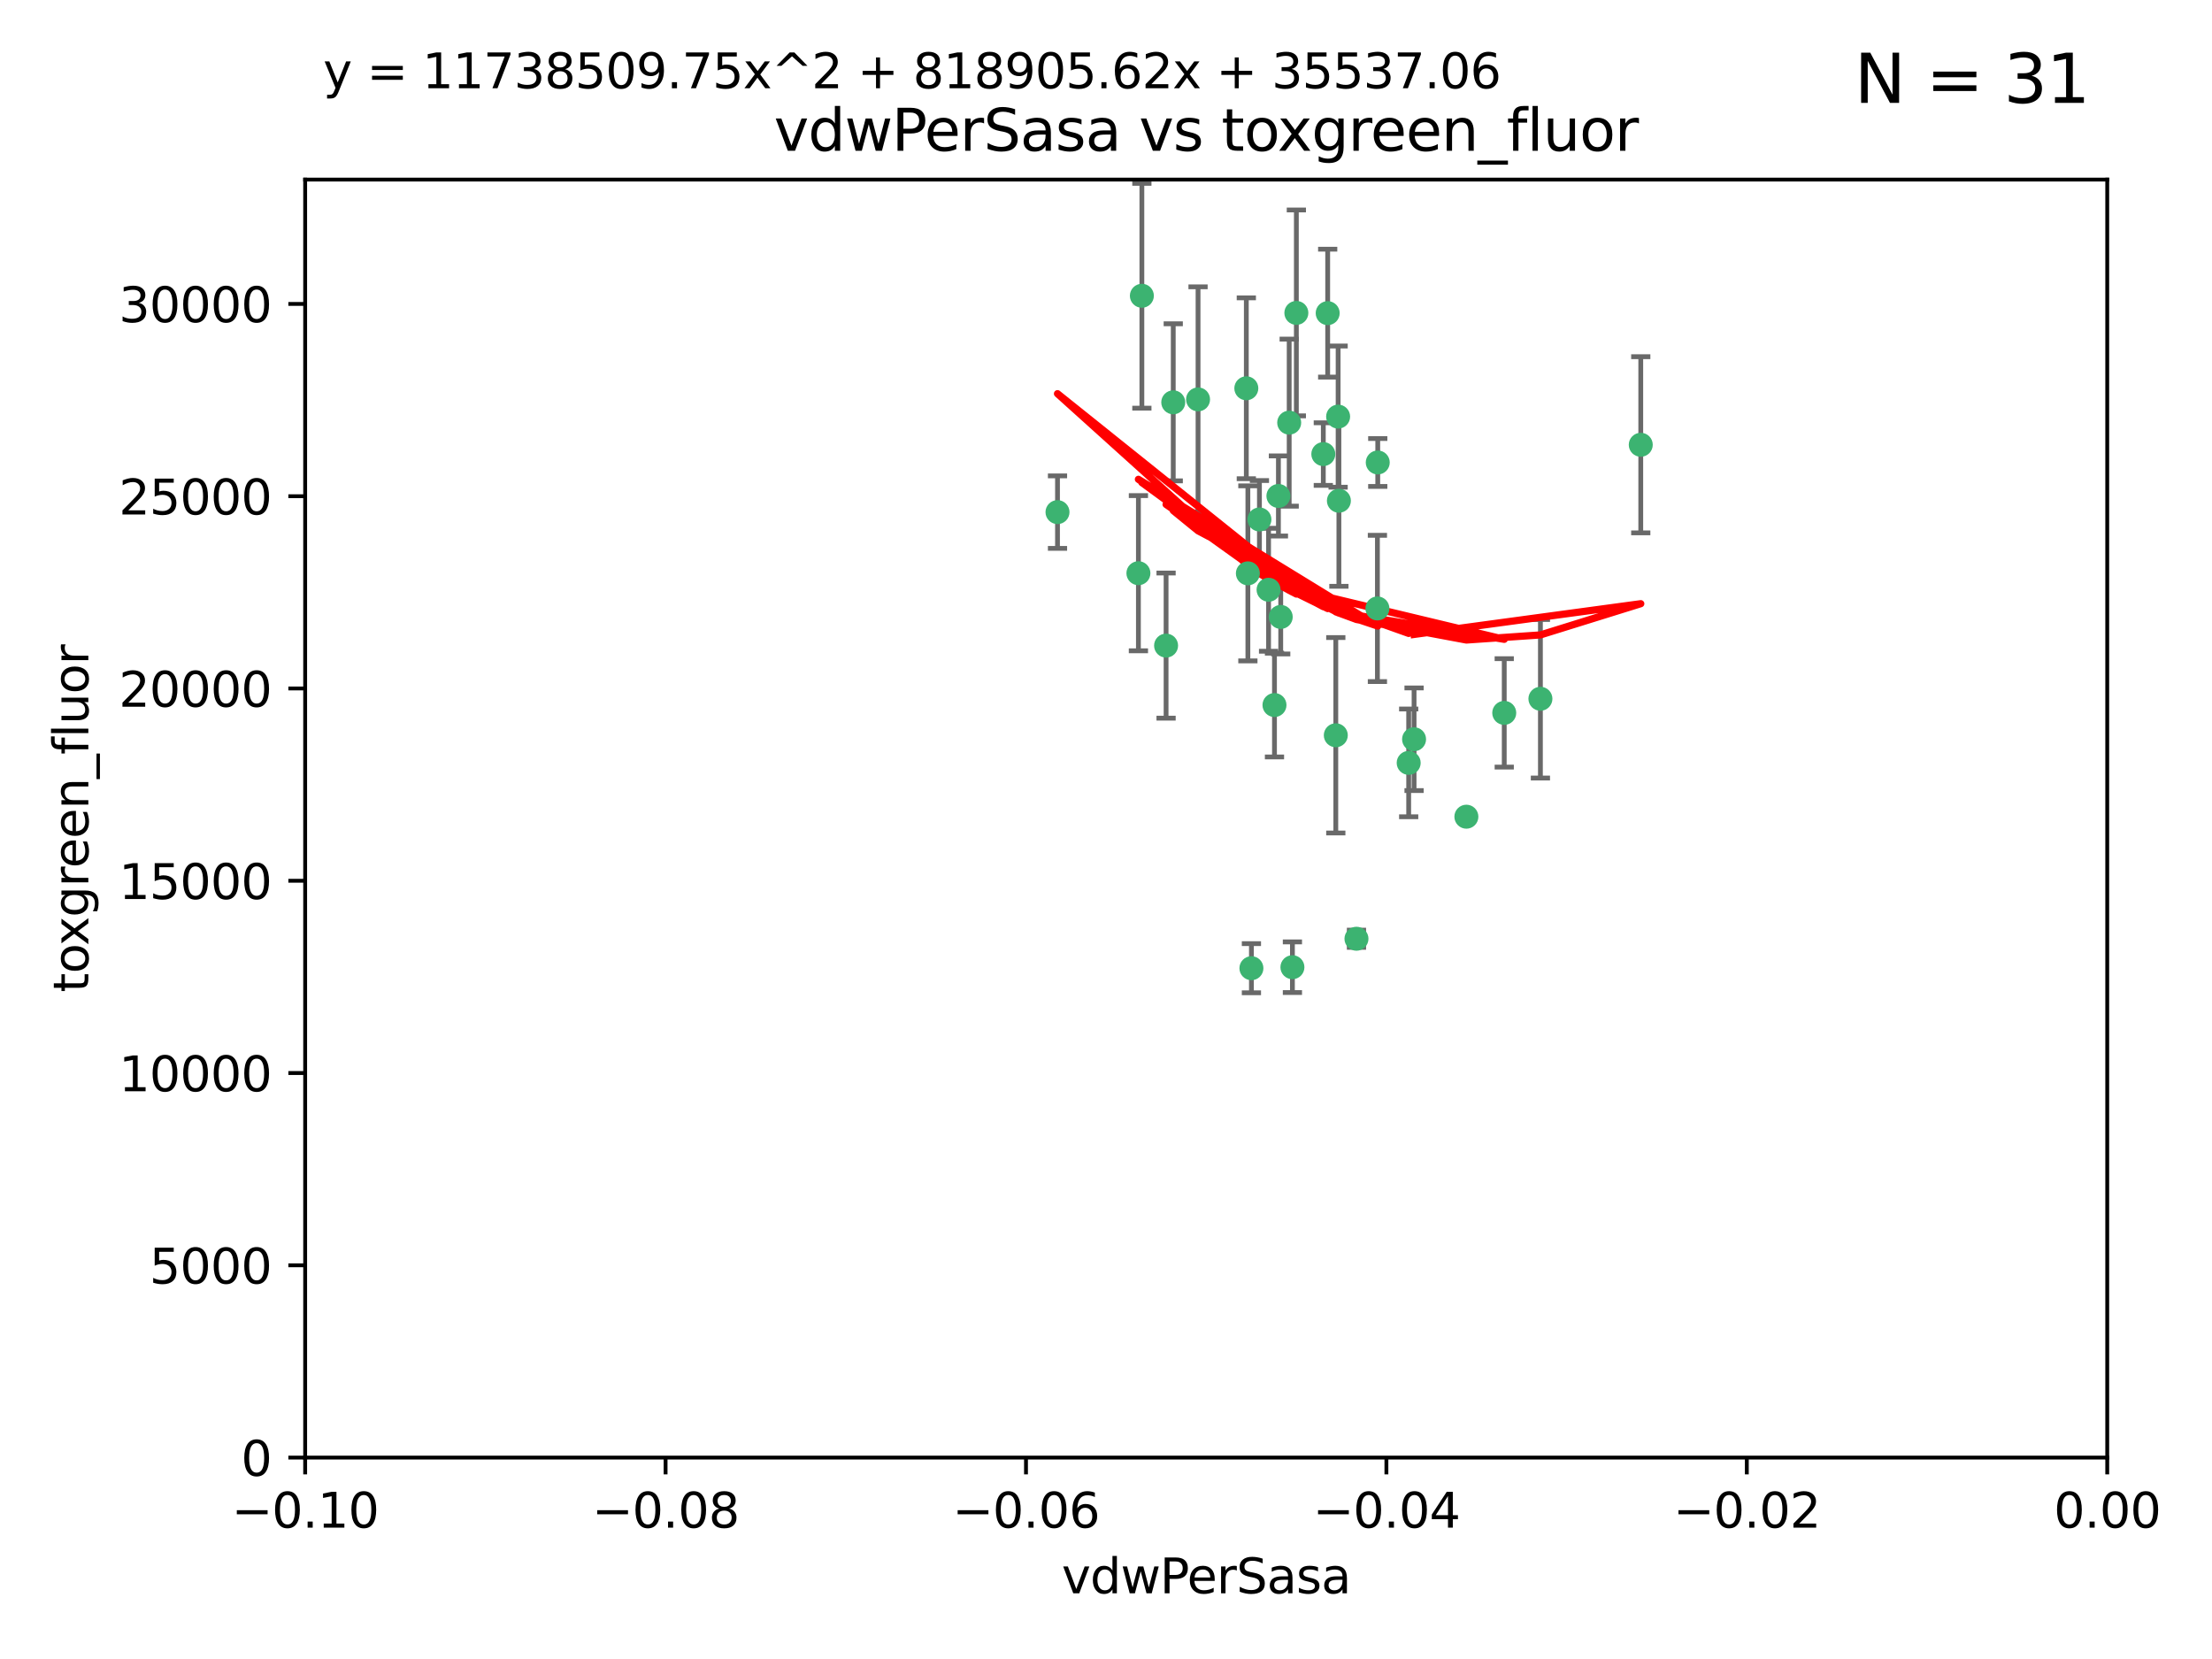 <?xml version="1.0" encoding="utf-8" standalone="no"?>
<!DOCTYPE svg PUBLIC "-//W3C//DTD SVG 1.1//EN"
  "http://www.w3.org/Graphics/SVG/1.1/DTD/svg11.dtd">
<svg xmlns:xlink="http://www.w3.org/1999/xlink" width="460.8pt" height="345.6pt" viewBox="0 0 460.8 345.6" xmlns="http://www.w3.org/2000/svg" version="1.1">
 <defs>
  <style type="text/css">*{stroke-linejoin: round; stroke-linecap: butt}</style>
 </defs>
 <g id="figure_1">
  <g id="patch_1">
   <path d="M 0 345.6 
L 460.8 345.6 
L 460.8 0 
L 0 0 
z
" style="fill: #ffffff"/>
  </g>
  <g id="axes_1">
   <g id="patch_2">
    <path d="M 63.571 303.64 
L 438.975 303.64 
L 438.975 37.411 
L 63.571 37.411 
z
" style="fill: #ffffff"/>
   </g>
   <g id="PathCollection_1">
    <defs>
     <path id="m1c959b1929" d="M 0 1.118 
C 0.297 1.118 0.581 1 0.791 0.791 
C 1 0.581 1.118 0.297 1.118 0 
C 1.118 -0.297 1 -0.581 0.791 -0.791 
C 0.581 -1 0.297 -1.118 0 -1.118 
C -0.297 -1.118 -0.581 -1 -0.791 -0.791 
C -1 -0.581 -1.118 -0.297 -1.118 0 
C -1.118 0.297 -1 0.581 -0.791 0.791 
C -0.581 1 -0.297 1.118 0 1.118 
z
" style="stroke: #3cb371"/>
    </defs>
    <g clip-path="url(#pac3a786abd)">
     <use xlink:href="#m1c959b1929" x="266.318" y="103.319" style="fill: #3cb371; stroke: #3cb371"/>
     <use xlink:href="#m1c959b1929" x="270.055" y="65.184" style="fill: #3cb371; stroke: #3cb371"/>
     <use xlink:href="#m1c959b1929" x="242.916" y="134.491" style="fill: #3cb371; stroke: #3cb371"/>
     <use xlink:href="#m1c959b1929" x="286.941" y="126.749" style="fill: #3cb371; stroke: #3cb371"/>
     <use xlink:href="#m1c959b1929" x="249.576" y="83.201" style="fill: #3cb371; stroke: #3cb371"/>
     <use xlink:href="#m1c959b1929" x="244.41" y="83.811" style="fill: #3cb371; stroke: #3cb371"/>
     <use xlink:href="#m1c959b1929" x="264.266" y="122.859" style="fill: #3cb371; stroke: #3cb371"/>
     <use xlink:href="#m1c959b1929" x="262.362" y="108.214" style="fill: #3cb371; stroke: #3cb371"/>
     <use xlink:href="#m1c959b1929" x="278.917" y="104.315" style="fill: #3cb371; stroke: #3cb371"/>
     <use xlink:href="#m1c959b1929" x="237.873" y="61.614" style="fill: #3cb371; stroke: #3cb371"/>
     <use xlink:href="#m1c959b1929" x="268.562" y="88.045" style="fill: #3cb371; stroke: #3cb371"/>
     <use xlink:href="#m1c959b1929" x="259.632" y="80.887" style="fill: #3cb371; stroke: #3cb371"/>
     <use xlink:href="#m1c959b1929" x="259.956" y="119.44" style="fill: #3cb371; stroke: #3cb371"/>
     <use xlink:href="#m1c959b1929" x="275.671" y="94.593" style="fill: #3cb371; stroke: #3cb371"/>
     <use xlink:href="#m1c959b1929" x="220.297" y="106.684" style="fill: #3cb371; stroke: #3cb371"/>
     <use xlink:href="#m1c959b1929" x="260.693" y="201.695" style="fill: #3cb371; stroke: #3cb371"/>
     <use xlink:href="#m1c959b1929" x="278.755" y="86.787" style="fill: #3cb371; stroke: #3cb371"/>
     <use xlink:href="#m1c959b1929" x="287.011" y="96.341" style="fill: #3cb371; stroke: #3cb371"/>
     <use xlink:href="#m1c959b1929" x="237.152" y="119.409" style="fill: #3cb371; stroke: #3cb371"/>
     <use xlink:href="#m1c959b1929" x="276.581" y="65.233" style="fill: #3cb371; stroke: #3cb371"/>
     <use xlink:href="#m1c959b1929" x="265.497" y="146.874" style="fill: #3cb371; stroke: #3cb371"/>
     <use xlink:href="#m1c959b1929" x="269.235" y="201.487" style="fill: #3cb371; stroke: #3cb371"/>
     <use xlink:href="#m1c959b1929" x="293.454" y="158.921" style="fill: #3cb371; stroke: #3cb371"/>
     <use xlink:href="#m1c959b1929" x="266.799" y="128.518" style="fill: #3cb371; stroke: #3cb371"/>
     <use xlink:href="#m1c959b1929" x="313.361" y="148.507" style="fill: #3cb371; stroke: #3cb371"/>
     <use xlink:href="#m1c959b1929" x="278.272" y="153.171" style="fill: #3cb371; stroke: #3cb371"/>
     <use xlink:href="#m1c959b1929" x="282.577" y="195.558" style="fill: #3cb371; stroke: #3cb371"/>
     <use xlink:href="#m1c959b1929" x="305.473" y="170.133" style="fill: #3cb371; stroke: #3cb371"/>
     <use xlink:href="#m1c959b1929" x="320.897" y="145.567" style="fill: #3cb371; stroke: #3cb371"/>
     <use xlink:href="#m1c959b1929" x="341.801" y="92.655" style="fill: #3cb371; stroke: #3cb371"/>
     <use xlink:href="#m1c959b1929" x="294.577" y="153.996" style="fill: #3cb371; stroke: #3cb371"/>
    </g>
   </g>
   <g id="matplotlib.axis_1">
    <g id="xtick_1">
     <g id="line2d_1">
      <defs>
       <path id="m8989a2e811" d="M 0 0 
L 0 3.5 
" style="stroke: #000000; stroke-width: 0.8"/>
      </defs>
      <g>
       <use xlink:href="#m8989a2e811" x="63.571" y="303.64" style="stroke: #000000; stroke-width: 0.8"/>
      </g>
     </g>
     <g id="text_1">
      <!-- −0.10 -->
      <g transform="translate(48.249 318.238)scale(0.1 -0.1)">
       <defs>
        <path id="DejaVuSans-2212" d="M 678 2272 
L 4684 2272 
L 4684 1741 
L 678 1741 
L 678 2272 
z
" transform="scale(0.016)"/>
        <path id="DejaVuSans-30" d="M 2034 4250 
Q 1547 4250 1301 3770 
Q 1056 3291 1056 2328 
Q 1056 1369 1301 889 
Q 1547 409 2034 409 
Q 2525 409 2770 889 
Q 3016 1369 3016 2328 
Q 3016 3291 2770 3770 
Q 2525 4250 2034 4250 
z
M 2034 4750 
Q 2819 4750 3233 4129 
Q 3647 3509 3647 2328 
Q 3647 1150 3233 529 
Q 2819 -91 2034 -91 
Q 1250 -91 836 529 
Q 422 1150 422 2328 
Q 422 3509 836 4129 
Q 1250 4750 2034 4750 
z
" transform="scale(0.016)"/>
        <path id="DejaVuSans-2e" d="M 684 794 
L 1344 794 
L 1344 0 
L 684 0 
L 684 794 
z
" transform="scale(0.016)"/>
        <path id="DejaVuSans-31" d="M 794 531 
L 1825 531 
L 1825 4091 
L 703 3866 
L 703 4441 
L 1819 4666 
L 2450 4666 
L 2450 531 
L 3481 531 
L 3481 0 
L 794 0 
L 794 531 
z
" transform="scale(0.016)"/>
       </defs>
       <use xlink:href="#DejaVuSans-2212"/>
       <use xlink:href="#DejaVuSans-30" x="83.789"/>
       <use xlink:href="#DejaVuSans-2e" x="147.412"/>
       <use xlink:href="#DejaVuSans-31" x="179.199"/>
       <use xlink:href="#DejaVuSans-30" x="242.822"/>
      </g>
     </g>
    </g>
    <g id="xtick_2">
     <g id="line2d_2">
      <g>
       <use xlink:href="#m8989a2e811" x="138.652" y="303.64" style="stroke: #000000; stroke-width: 0.8"/>
      </g>
     </g>
     <g id="text_2">
      <!-- −0.08 -->
      <g transform="translate(123.329 318.238)scale(0.1 -0.1)">
       <defs>
        <path id="DejaVuSans-38" d="M 2034 2216 
Q 1584 2216 1326 1975 
Q 1069 1734 1069 1313 
Q 1069 891 1326 650 
Q 1584 409 2034 409 
Q 2484 409 2743 651 
Q 3003 894 3003 1313 
Q 3003 1734 2745 1975 
Q 2488 2216 2034 2216 
z
M 1403 2484 
Q 997 2584 770 2862 
Q 544 3141 544 3541 
Q 544 4100 942 4425 
Q 1341 4750 2034 4750 
Q 2731 4750 3128 4425 
Q 3525 4100 3525 3541 
Q 3525 3141 3298 2862 
Q 3072 2584 2669 2484 
Q 3125 2378 3379 2068 
Q 3634 1759 3634 1313 
Q 3634 634 3220 271 
Q 2806 -91 2034 -91 
Q 1263 -91 848 271 
Q 434 634 434 1313 
Q 434 1759 690 2068 
Q 947 2378 1403 2484 
z
M 1172 3481 
Q 1172 3119 1398 2916 
Q 1625 2713 2034 2713 
Q 2441 2713 2670 2916 
Q 2900 3119 2900 3481 
Q 2900 3844 2670 4047 
Q 2441 4250 2034 4250 
Q 1625 4250 1398 4047 
Q 1172 3844 1172 3481 
z
" transform="scale(0.016)"/>
       </defs>
       <use xlink:href="#DejaVuSans-2212"/>
       <use xlink:href="#DejaVuSans-30" x="83.789"/>
       <use xlink:href="#DejaVuSans-2e" x="147.412"/>
       <use xlink:href="#DejaVuSans-30" x="179.199"/>
       <use xlink:href="#DejaVuSans-38" x="242.822"/>
      </g>
     </g>
    </g>
    <g id="xtick_3">
     <g id="line2d_3">
      <g>
       <use xlink:href="#m8989a2e811" x="213.733" y="303.64" style="stroke: #000000; stroke-width: 0.8"/>
      </g>
     </g>
     <g id="text_3">
      <!-- −0.06 -->
      <g transform="translate(198.41 318.238)scale(0.1 -0.1)">
       <defs>
        <path id="DejaVuSans-36" d="M 2113 2584 
Q 1688 2584 1439 2293 
Q 1191 2003 1191 1497 
Q 1191 994 1439 701 
Q 1688 409 2113 409 
Q 2538 409 2786 701 
Q 3034 994 3034 1497 
Q 3034 2003 2786 2293 
Q 2538 2584 2113 2584 
z
M 3366 4563 
L 3366 3988 
Q 3128 4100 2886 4159 
Q 2644 4219 2406 4219 
Q 1781 4219 1451 3797 
Q 1122 3375 1075 2522 
Q 1259 2794 1537 2939 
Q 1816 3084 2150 3084 
Q 2853 3084 3261 2657 
Q 3669 2231 3669 1497 
Q 3669 778 3244 343 
Q 2819 -91 2113 -91 
Q 1303 -91 875 529 
Q 447 1150 447 2328 
Q 447 3434 972 4092 
Q 1497 4750 2381 4750 
Q 2619 4750 2861 4703 
Q 3103 4656 3366 4563 
z
" transform="scale(0.016)"/>
       </defs>
       <use xlink:href="#DejaVuSans-2212"/>
       <use xlink:href="#DejaVuSans-30" x="83.789"/>
       <use xlink:href="#DejaVuSans-2e" x="147.412"/>
       <use xlink:href="#DejaVuSans-30" x="179.199"/>
       <use xlink:href="#DejaVuSans-36" x="242.822"/>
      </g>
     </g>
    </g>
    <g id="xtick_4">
     <g id="line2d_4">
      <g>
       <use xlink:href="#m8989a2e811" x="288.813" y="303.64" style="stroke: #000000; stroke-width: 0.8"/>
      </g>
     </g>
     <g id="text_4">
      <!-- −0.04 -->
      <g transform="translate(273.491 318.238)scale(0.1 -0.1)">
       <defs>
        <path id="DejaVuSans-34" d="M 2419 4116 
L 825 1625 
L 2419 1625 
L 2419 4116 
z
M 2253 4666 
L 3047 4666 
L 3047 1625 
L 3713 1625 
L 3713 1100 
L 3047 1100 
L 3047 0 
L 2419 0 
L 2419 1100 
L 313 1100 
L 313 1709 
L 2253 4666 
z
" transform="scale(0.016)"/>
       </defs>
       <use xlink:href="#DejaVuSans-2212"/>
       <use xlink:href="#DejaVuSans-30" x="83.789"/>
       <use xlink:href="#DejaVuSans-2e" x="147.412"/>
       <use xlink:href="#DejaVuSans-30" x="179.199"/>
       <use xlink:href="#DejaVuSans-34" x="242.822"/>
      </g>
     </g>
    </g>
    <g id="xtick_5">
     <g id="line2d_5">
      <g>
       <use xlink:href="#m8989a2e811" x="363.894" y="303.64" style="stroke: #000000; stroke-width: 0.8"/>
      </g>
     </g>
     <g id="text_5">
      <!-- −0.02 -->
      <g transform="translate(348.572 318.238)scale(0.1 -0.1)">
       <defs>
        <path id="DejaVuSans-32" d="M 1228 531 
L 3431 531 
L 3431 0 
L 469 0 
L 469 531 
Q 828 903 1448 1529 
Q 2069 2156 2228 2338 
Q 2531 2678 2651 2914 
Q 2772 3150 2772 3378 
Q 2772 3750 2511 3984 
Q 2250 4219 1831 4219 
Q 1534 4219 1204 4116 
Q 875 4013 500 3803 
L 500 4441 
Q 881 4594 1212 4672 
Q 1544 4750 1819 4750 
Q 2544 4750 2975 4387 
Q 3406 4025 3406 3419 
Q 3406 3131 3298 2873 
Q 3191 2616 2906 2266 
Q 2828 2175 2409 1742 
Q 1991 1309 1228 531 
z
" transform="scale(0.016)"/>
       </defs>
       <use xlink:href="#DejaVuSans-2212"/>
       <use xlink:href="#DejaVuSans-30" x="83.789"/>
       <use xlink:href="#DejaVuSans-2e" x="147.412"/>
       <use xlink:href="#DejaVuSans-30" x="179.199"/>
       <use xlink:href="#DejaVuSans-32" x="242.822"/>
      </g>
     </g>
    </g>
    <g id="xtick_6">
     <g id="line2d_6">
      <g>
       <use xlink:href="#m8989a2e811" x="438.975" y="303.64" style="stroke: #000000; stroke-width: 0.8"/>
      </g>
     </g>
     <g id="text_6">
      <!-- 0.00 -->
      <g transform="translate(427.842 318.238)scale(0.1 -0.1)">
       <use xlink:href="#DejaVuSans-30"/>
       <use xlink:href="#DejaVuSans-2e" x="63.623"/>
       <use xlink:href="#DejaVuSans-30" x="95.41"/>
       <use xlink:href="#DejaVuSans-30" x="159.033"/>
      </g>
     </g>
    </g>
    <g id="text_7">
     <!-- vdwPerSasa -->
     <g transform="translate(221.178 331.917)scale(0.1 -0.1)">
      <defs>
       <path id="DejaVuSans-76" d="M 191 3500 
L 800 3500 
L 1894 563 
L 2988 3500 
L 3597 3500 
L 2284 0 
L 1503 0 
L 191 3500 
z
" transform="scale(0.016)"/>
       <path id="DejaVuSans-64" d="M 2906 2969 
L 2906 4863 
L 3481 4863 
L 3481 0 
L 2906 0 
L 2906 525 
Q 2725 213 2448 61 
Q 2172 -91 1784 -91 
Q 1150 -91 751 415 
Q 353 922 353 1747 
Q 353 2572 751 3078 
Q 1150 3584 1784 3584 
Q 2172 3584 2448 3432 
Q 2725 3281 2906 2969 
z
M 947 1747 
Q 947 1113 1208 752 
Q 1469 391 1925 391 
Q 2381 391 2643 752 
Q 2906 1113 2906 1747 
Q 2906 2381 2643 2742 
Q 2381 3103 1925 3103 
Q 1469 3103 1208 2742 
Q 947 2381 947 1747 
z
" transform="scale(0.016)"/>
       <path id="DejaVuSans-77" d="M 269 3500 
L 844 3500 
L 1563 769 
L 2278 3500 
L 2956 3500 
L 3675 769 
L 4391 3500 
L 4966 3500 
L 4050 0 
L 3372 0 
L 2619 2869 
L 1863 0 
L 1184 0 
L 269 3500 
z
" transform="scale(0.016)"/>
       <path id="DejaVuSans-50" d="M 1259 4147 
L 1259 2394 
L 2053 2394 
Q 2494 2394 2734 2622 
Q 2975 2850 2975 3272 
Q 2975 3691 2734 3919 
Q 2494 4147 2053 4147 
L 1259 4147 
z
M 628 4666 
L 2053 4666 
Q 2838 4666 3239 4311 
Q 3641 3956 3641 3272 
Q 3641 2581 3239 2228 
Q 2838 1875 2053 1875 
L 1259 1875 
L 1259 0 
L 628 0 
L 628 4666 
z
" transform="scale(0.016)"/>
       <path id="DejaVuSans-65" d="M 3597 1894 
L 3597 1613 
L 953 1613 
Q 991 1019 1311 708 
Q 1631 397 2203 397 
Q 2534 397 2845 478 
Q 3156 559 3463 722 
L 3463 178 
Q 3153 47 2828 -22 
Q 2503 -91 2169 -91 
Q 1331 -91 842 396 
Q 353 884 353 1716 
Q 353 2575 817 3079 
Q 1281 3584 2069 3584 
Q 2775 3584 3186 3129 
Q 3597 2675 3597 1894 
z
M 3022 2063 
Q 3016 2534 2758 2815 
Q 2500 3097 2075 3097 
Q 1594 3097 1305 2825 
Q 1016 2553 972 2059 
L 3022 2063 
z
" transform="scale(0.016)"/>
       <path id="DejaVuSans-72" d="M 2631 2963 
Q 2534 3019 2420 3045 
Q 2306 3072 2169 3072 
Q 1681 3072 1420 2755 
Q 1159 2438 1159 1844 
L 1159 0 
L 581 0 
L 581 3500 
L 1159 3500 
L 1159 2956 
Q 1341 3275 1631 3429 
Q 1922 3584 2338 3584 
Q 2397 3584 2469 3576 
Q 2541 3569 2628 3553 
L 2631 2963 
z
" transform="scale(0.016)"/>
       <path id="DejaVuSans-53" d="M 3425 4513 
L 3425 3897 
Q 3066 4069 2747 4153 
Q 2428 4238 2131 4238 
Q 1616 4238 1336 4038 
Q 1056 3838 1056 3469 
Q 1056 3159 1242 3001 
Q 1428 2844 1947 2747 
L 2328 2669 
Q 3034 2534 3370 2195 
Q 3706 1856 3706 1288 
Q 3706 609 3251 259 
Q 2797 -91 1919 -91 
Q 1588 -91 1214 -16 
Q 841 59 441 206 
L 441 856 
Q 825 641 1194 531 
Q 1563 422 1919 422 
Q 2459 422 2753 634 
Q 3047 847 3047 1241 
Q 3047 1584 2836 1778 
Q 2625 1972 2144 2069 
L 1759 2144 
Q 1053 2284 737 2584 
Q 422 2884 422 3419 
Q 422 4038 858 4394 
Q 1294 4750 2059 4750 
Q 2388 4750 2728 4690 
Q 3069 4631 3425 4513 
z
" transform="scale(0.016)"/>
       <path id="DejaVuSans-61" d="M 2194 1759 
Q 1497 1759 1228 1600 
Q 959 1441 959 1056 
Q 959 750 1161 570 
Q 1363 391 1709 391 
Q 2188 391 2477 730 
Q 2766 1069 2766 1631 
L 2766 1759 
L 2194 1759 
z
M 3341 1997 
L 3341 0 
L 2766 0 
L 2766 531 
Q 2569 213 2275 61 
Q 1981 -91 1556 -91 
Q 1019 -91 701 211 
Q 384 513 384 1019 
Q 384 1609 779 1909 
Q 1175 2209 1959 2209 
L 2766 2209 
L 2766 2266 
Q 2766 2663 2505 2880 
Q 2244 3097 1772 3097 
Q 1472 3097 1187 3025 
Q 903 2953 641 2809 
L 641 3341 
Q 956 3463 1253 3523 
Q 1550 3584 1831 3584 
Q 2591 3584 2966 3190 
Q 3341 2797 3341 1997 
z
" transform="scale(0.016)"/>
       <path id="DejaVuSans-73" d="M 2834 3397 
L 2834 2853 
Q 2591 2978 2328 3040 
Q 2066 3103 1784 3103 
Q 1356 3103 1142 2972 
Q 928 2841 928 2578 
Q 928 2378 1081 2264 
Q 1234 2150 1697 2047 
L 1894 2003 
Q 2506 1872 2764 1633 
Q 3022 1394 3022 966 
Q 3022 478 2636 193 
Q 2250 -91 1575 -91 
Q 1294 -91 989 -36 
Q 684 19 347 128 
L 347 722 
Q 666 556 975 473 
Q 1284 391 1588 391 
Q 1994 391 2212 530 
Q 2431 669 2431 922 
Q 2431 1156 2273 1281 
Q 2116 1406 1581 1522 
L 1381 1569 
Q 847 1681 609 1914 
Q 372 2147 372 2553 
Q 372 3047 722 3315 
Q 1072 3584 1716 3584 
Q 2034 3584 2315 3537 
Q 2597 3491 2834 3397 
z
" transform="scale(0.016)"/>
      </defs>
      <use xlink:href="#DejaVuSans-76"/>
      <use xlink:href="#DejaVuSans-64" x="59.18"/>
      <use xlink:href="#DejaVuSans-77" x="122.656"/>
      <use xlink:href="#DejaVuSans-50" x="204.443"/>
      <use xlink:href="#DejaVuSans-65" x="261.121"/>
      <use xlink:href="#DejaVuSans-72" x="322.645"/>
      <use xlink:href="#DejaVuSans-53" x="363.758"/>
      <use xlink:href="#DejaVuSans-61" x="427.234"/>
      <use xlink:href="#DejaVuSans-73" x="488.514"/>
      <use xlink:href="#DejaVuSans-61" x="540.613"/>
     </g>
    </g>
   </g>
   <g id="matplotlib.axis_2">
    <g id="ytick_1">
     <g id="line2d_7">
      <defs>
       <path id="m6a797c3f9e" d="M 0 0 
L -3.5 0 
" style="stroke: #000000; stroke-width: 0.8"/>
      </defs>
      <g>
       <use xlink:href="#m6a797c3f9e" x="63.571" y="303.64" style="stroke: #000000; stroke-width: 0.8"/>
      </g>
     </g>
     <g id="text_8">
      <!-- 0 -->
      <g transform="translate(50.209 307.439)scale(0.1 -0.1)">
       <use xlink:href="#DejaVuSans-30"/>
      </g>
     </g>
    </g>
    <g id="ytick_2">
     <g id="line2d_8">
      <g>
       <use xlink:href="#m6a797c3f9e" x="63.571" y="263.586" style="stroke: #000000; stroke-width: 0.8"/>
      </g>
     </g>
     <g id="text_9">
      <!-- 5000 -->
      <g transform="translate(31.121 267.385)scale(0.1 -0.1)">
       <defs>
        <path id="DejaVuSans-35" d="M 691 4666 
L 3169 4666 
L 3169 4134 
L 1269 4134 
L 1269 2991 
Q 1406 3038 1543 3061 
Q 1681 3084 1819 3084 
Q 2600 3084 3056 2656 
Q 3513 2228 3513 1497 
Q 3513 744 3044 326 
Q 2575 -91 1722 -91 
Q 1428 -91 1123 -41 
Q 819 9 494 109 
L 494 744 
Q 775 591 1075 516 
Q 1375 441 1709 441 
Q 2250 441 2565 725 
Q 2881 1009 2881 1497 
Q 2881 1984 2565 2268 
Q 2250 2553 1709 2553 
Q 1456 2553 1204 2497 
Q 953 2441 691 2322 
L 691 4666 
z
" transform="scale(0.016)"/>
       </defs>
       <use xlink:href="#DejaVuSans-35"/>
       <use xlink:href="#DejaVuSans-30" x="63.623"/>
       <use xlink:href="#DejaVuSans-30" x="127.246"/>
       <use xlink:href="#DejaVuSans-30" x="190.869"/>
      </g>
     </g>
    </g>
    <g id="ytick_3">
     <g id="line2d_9">
      <g>
       <use xlink:href="#m6a797c3f9e" x="63.571" y="223.532" style="stroke: #000000; stroke-width: 0.8"/>
      </g>
     </g>
     <g id="text_10">
      <!-- 10000 -->
      <g transform="translate(24.759 227.331)scale(0.1 -0.1)">
       <use xlink:href="#DejaVuSans-31"/>
       <use xlink:href="#DejaVuSans-30" x="63.623"/>
       <use xlink:href="#DejaVuSans-30" x="127.246"/>
       <use xlink:href="#DejaVuSans-30" x="190.869"/>
       <use xlink:href="#DejaVuSans-30" x="254.492"/>
      </g>
     </g>
    </g>
    <g id="ytick_4">
     <g id="line2d_10">
      <g>
       <use xlink:href="#m6a797c3f9e" x="63.571" y="183.478" style="stroke: #000000; stroke-width: 0.8"/>
      </g>
     </g>
     <g id="text_11">
      <!-- 15000 -->
      <g transform="translate(24.759 187.278)scale(0.1 -0.1)">
       <use xlink:href="#DejaVuSans-31"/>
       <use xlink:href="#DejaVuSans-35" x="63.623"/>
       <use xlink:href="#DejaVuSans-30" x="127.246"/>
       <use xlink:href="#DejaVuSans-30" x="190.869"/>
       <use xlink:href="#DejaVuSans-30" x="254.492"/>
      </g>
     </g>
    </g>
    <g id="ytick_5">
     <g id="line2d_11">
      <g>
       <use xlink:href="#m6a797c3f9e" x="63.571" y="143.424" style="stroke: #000000; stroke-width: 0.8"/>
      </g>
     </g>
     <g id="text_12">
      <!-- 20000 -->
      <g transform="translate(24.759 147.224)scale(0.1 -0.1)">
       <use xlink:href="#DejaVuSans-32"/>
       <use xlink:href="#DejaVuSans-30" x="63.623"/>
       <use xlink:href="#DejaVuSans-30" x="127.246"/>
       <use xlink:href="#DejaVuSans-30" x="190.869"/>
       <use xlink:href="#DejaVuSans-30" x="254.492"/>
      </g>
     </g>
    </g>
    <g id="ytick_6">
     <g id="line2d_12">
      <g>
       <use xlink:href="#m6a797c3f9e" x="63.571" y="103.371" style="stroke: #000000; stroke-width: 0.8"/>
      </g>
     </g>
     <g id="text_13">
      <!-- 25000 -->
      <g transform="translate(24.759 107.17)scale(0.1 -0.1)">
       <use xlink:href="#DejaVuSans-32"/>
       <use xlink:href="#DejaVuSans-35" x="63.623"/>
       <use xlink:href="#DejaVuSans-30" x="127.246"/>
       <use xlink:href="#DejaVuSans-30" x="190.869"/>
       <use xlink:href="#DejaVuSans-30" x="254.492"/>
      </g>
     </g>
    </g>
    <g id="ytick_7">
     <g id="line2d_13">
      <g>
       <use xlink:href="#m6a797c3f9e" x="63.571" y="63.317" style="stroke: #000000; stroke-width: 0.8"/>
      </g>
     </g>
     <g id="text_14">
      <!-- 30000 -->
      <g transform="translate(24.759 67.116)scale(0.1 -0.1)">
       <defs>
        <path id="DejaVuSans-33" d="M 2597 2516 
Q 3050 2419 3304 2112 
Q 3559 1806 3559 1356 
Q 3559 666 3084 287 
Q 2609 -91 1734 -91 
Q 1441 -91 1130 -33 
Q 819 25 488 141 
L 488 750 
Q 750 597 1062 519 
Q 1375 441 1716 441 
Q 2309 441 2620 675 
Q 2931 909 2931 1356 
Q 2931 1769 2642 2001 
Q 2353 2234 1838 2234 
L 1294 2234 
L 1294 2753 
L 1863 2753 
Q 2328 2753 2575 2939 
Q 2822 3125 2822 3475 
Q 2822 3834 2567 4026 
Q 2313 4219 1838 4219 
Q 1578 4219 1281 4162 
Q 984 4106 628 3988 
L 628 4550 
Q 988 4650 1302 4700 
Q 1616 4750 1894 4750 
Q 2613 4750 3031 4423 
Q 3450 4097 3450 3541 
Q 3450 3153 3228 2886 
Q 3006 2619 2597 2516 
z
" transform="scale(0.016)"/>
       </defs>
       <use xlink:href="#DejaVuSans-33"/>
       <use xlink:href="#DejaVuSans-30" x="63.623"/>
       <use xlink:href="#DejaVuSans-30" x="127.246"/>
       <use xlink:href="#DejaVuSans-30" x="190.869"/>
       <use xlink:href="#DejaVuSans-30" x="254.492"/>
      </g>
     </g>
    </g>
    <g id="text_15">
     <!-- toxgreen_fluor -->
     <g transform="translate(18.401 206.72)rotate(-90)scale(0.1 -0.1)">
      <defs>
       <path id="DejaVuSans-74" d="M 1172 4494 
L 1172 3500 
L 2356 3500 
L 2356 3053 
L 1172 3053 
L 1172 1153 
Q 1172 725 1289 603 
Q 1406 481 1766 481 
L 2356 481 
L 2356 0 
L 1766 0 
Q 1100 0 847 248 
Q 594 497 594 1153 
L 594 3053 
L 172 3053 
L 172 3500 
L 594 3500 
L 594 4494 
L 1172 4494 
z
" transform="scale(0.016)"/>
       <path id="DejaVuSans-6f" d="M 1959 3097 
Q 1497 3097 1228 2736 
Q 959 2375 959 1747 
Q 959 1119 1226 758 
Q 1494 397 1959 397 
Q 2419 397 2687 759 
Q 2956 1122 2956 1747 
Q 2956 2369 2687 2733 
Q 2419 3097 1959 3097 
z
M 1959 3584 
Q 2709 3584 3137 3096 
Q 3566 2609 3566 1747 
Q 3566 888 3137 398 
Q 2709 -91 1959 -91 
Q 1206 -91 779 398 
Q 353 888 353 1747 
Q 353 2609 779 3096 
Q 1206 3584 1959 3584 
z
" transform="scale(0.016)"/>
       <path id="DejaVuSans-78" d="M 3513 3500 
L 2247 1797 
L 3578 0 
L 2900 0 
L 1881 1375 
L 863 0 
L 184 0 
L 1544 1831 
L 300 3500 
L 978 3500 
L 1906 2253 
L 2834 3500 
L 3513 3500 
z
" transform="scale(0.016)"/>
       <path id="DejaVuSans-67" d="M 2906 1791 
Q 2906 2416 2648 2759 
Q 2391 3103 1925 3103 
Q 1463 3103 1205 2759 
Q 947 2416 947 1791 
Q 947 1169 1205 825 
Q 1463 481 1925 481 
Q 2391 481 2648 825 
Q 2906 1169 2906 1791 
z
M 3481 434 
Q 3481 -459 3084 -895 
Q 2688 -1331 1869 -1331 
Q 1566 -1331 1297 -1286 
Q 1028 -1241 775 -1147 
L 775 -588 
Q 1028 -725 1275 -790 
Q 1522 -856 1778 -856 
Q 2344 -856 2625 -561 
Q 2906 -266 2906 331 
L 2906 616 
Q 2728 306 2450 153 
Q 2172 0 1784 0 
Q 1141 0 747 490 
Q 353 981 353 1791 
Q 353 2603 747 3093 
Q 1141 3584 1784 3584 
Q 2172 3584 2450 3431 
Q 2728 3278 2906 2969 
L 2906 3500 
L 3481 3500 
L 3481 434 
z
" transform="scale(0.016)"/>
       <path id="DejaVuSans-6e" d="M 3513 2113 
L 3513 0 
L 2938 0 
L 2938 2094 
Q 2938 2591 2744 2837 
Q 2550 3084 2163 3084 
Q 1697 3084 1428 2787 
Q 1159 2491 1159 1978 
L 1159 0 
L 581 0 
L 581 3500 
L 1159 3500 
L 1159 2956 
Q 1366 3272 1645 3428 
Q 1925 3584 2291 3584 
Q 2894 3584 3203 3211 
Q 3513 2838 3513 2113 
z
" transform="scale(0.016)"/>
       <path id="DejaVuSans-5f" d="M 3263 -1063 
L 3263 -1509 
L -63 -1509 
L -63 -1063 
L 3263 -1063 
z
" transform="scale(0.016)"/>
       <path id="DejaVuSans-66" d="M 2375 4863 
L 2375 4384 
L 1825 4384 
Q 1516 4384 1395 4259 
Q 1275 4134 1275 3809 
L 1275 3500 
L 2222 3500 
L 2222 3053 
L 1275 3053 
L 1275 0 
L 697 0 
L 697 3053 
L 147 3053 
L 147 3500 
L 697 3500 
L 697 3744 
Q 697 4328 969 4595 
Q 1241 4863 1831 4863 
L 2375 4863 
z
" transform="scale(0.016)"/>
       <path id="DejaVuSans-6c" d="M 603 4863 
L 1178 4863 
L 1178 0 
L 603 0 
L 603 4863 
z
" transform="scale(0.016)"/>
       <path id="DejaVuSans-75" d="M 544 1381 
L 544 3500 
L 1119 3500 
L 1119 1403 
Q 1119 906 1312 657 
Q 1506 409 1894 409 
Q 2359 409 2629 706 
Q 2900 1003 2900 1516 
L 2900 3500 
L 3475 3500 
L 3475 0 
L 2900 0 
L 2900 538 
Q 2691 219 2414 64 
Q 2138 -91 1772 -91 
Q 1169 -91 856 284 
Q 544 659 544 1381 
z
M 1991 3584 
L 1991 3584 
z
" transform="scale(0.016)"/>
      </defs>
      <use xlink:href="#DejaVuSans-74"/>
      <use xlink:href="#DejaVuSans-6f" x="39.209"/>
      <use xlink:href="#DejaVuSans-78" x="97.266"/>
      <use xlink:href="#DejaVuSans-67" x="156.445"/>
      <use xlink:href="#DejaVuSans-72" x="219.922"/>
      <use xlink:href="#DejaVuSans-65" x="258.785"/>
      <use xlink:href="#DejaVuSans-65" x="320.309"/>
      <use xlink:href="#DejaVuSans-6e" x="381.832"/>
      <use xlink:href="#DejaVuSans-5f" x="445.211"/>
      <use xlink:href="#DejaVuSans-66" x="495.211"/>
      <use xlink:href="#DejaVuSans-6c" x="530.416"/>
      <use xlink:href="#DejaVuSans-75" x="558.199"/>
      <use xlink:href="#DejaVuSans-6f" x="621.578"/>
      <use xlink:href="#DejaVuSans-72" x="682.76"/>
     </g>
    </g>
   </g>
   <g id="LineCollection_1">
    <path d="M 266.318 111.662 
L 266.318 94.976 
" clip-path="url(#pac3a786abd)" style="fill: none; stroke: #696969"/>
    <path d="M 270.055 86.629 
L 270.055 43.739 
" clip-path="url(#pac3a786abd)" style="fill: none; stroke: #696969"/>
    <path d="M 242.916 149.606 
L 242.916 119.375 
" clip-path="url(#pac3a786abd)" style="fill: none; stroke: #696969"/>
    <path d="M 286.941 141.983 
L 286.941 111.515 
" clip-path="url(#pac3a786abd)" style="fill: none; stroke: #696969"/>
    <path d="M 249.576 106.648 
L 249.576 59.753 
" clip-path="url(#pac3a786abd)" style="fill: none; stroke: #696969"/>
    <path d="M 244.41 100.173 
L 244.41 67.45 
" clip-path="url(#pac3a786abd)" style="fill: none; stroke: #696969"/>
    <path d="M 264.266 135.667 
L 264.266 110.051 
" clip-path="url(#pac3a786abd)" style="fill: none; stroke: #696969"/>
    <path d="M 262.362 116.326 
L 262.362 100.101 
" clip-path="url(#pac3a786abd)" style="fill: none; stroke: #696969"/>
    <path d="M 278.917 122.133 
L 278.917 86.497 
" clip-path="url(#pac3a786abd)" style="fill: none; stroke: #696969"/>
    <path d="M 237.873 85.029 
L 237.873 38.199 
" clip-path="url(#pac3a786abd)" style="fill: none; stroke: #696969"/>
    <path d="M 268.562 105.444 
L 268.562 70.646 
" clip-path="url(#pac3a786abd)" style="fill: none; stroke: #696969"/>
    <path d="M 259.632 99.727 
L 259.632 62.047 
" clip-path="url(#pac3a786abd)" style="fill: none; stroke: #696969"/>
    <path d="M 259.956 137.675 
L 259.956 101.206 
" clip-path="url(#pac3a786abd)" style="fill: none; stroke: #696969"/>
    <path d="M 275.671 101.108 
L 275.671 88.078 
" clip-path="url(#pac3a786abd)" style="fill: none; stroke: #696969"/>
    <path d="M 220.297 114.235 
L 220.297 99.134 
" clip-path="url(#pac3a786abd)" style="fill: none; stroke: #696969"/>
    <path d="M 260.693 206.809 
L 260.693 196.58 
" clip-path="url(#pac3a786abd)" style="fill: none; stroke: #696969"/>
    <path d="M 278.755 101.495 
L 278.755 72.08 
" clip-path="url(#pac3a786abd)" style="fill: none; stroke: #696969"/>
    <path d="M 287.011 101.329 
L 287.011 91.353 
" clip-path="url(#pac3a786abd)" style="fill: none; stroke: #696969"/>
    <path d="M 237.152 135.574 
L 237.152 103.243 
" clip-path="url(#pac3a786abd)" style="fill: none; stroke: #696969"/>
    <path d="M 276.581 78.556 
L 276.581 51.911 
" clip-path="url(#pac3a786abd)" style="fill: none; stroke: #696969"/>
    <path d="M 265.497 157.684 
L 265.497 136.065 
" clip-path="url(#pac3a786abd)" style="fill: none; stroke: #696969"/>
    <path d="M 269.235 206.761 
L 269.235 196.213 
" clip-path="url(#pac3a786abd)" style="fill: none; stroke: #696969"/>
    <path d="M 293.454 170.147 
L 293.454 147.694 
" clip-path="url(#pac3a786abd)" style="fill: none; stroke: #696969"/>
    <path d="M 266.799 136.228 
L 266.799 120.808 
" clip-path="url(#pac3a786abd)" style="fill: none; stroke: #696969"/>
    <path d="M 313.361 159.798 
L 313.361 137.216 
" clip-path="url(#pac3a786abd)" style="fill: none; stroke: #696969"/>
    <path d="M 278.272 173.526 
L 278.272 132.815 
" clip-path="url(#pac3a786abd)" style="fill: none; stroke: #696969"/>
    <path d="M 282.577 197.349 
L 282.577 193.767 
" clip-path="url(#pac3a786abd)" style="fill: none; stroke: #696969"/>
    <path d="M 305.473 170.88 
L 305.473 169.387 
" clip-path="url(#pac3a786abd)" style="fill: none; stroke: #696969"/>
    <path d="M 320.897 162.081 
L 320.897 129.053 
" clip-path="url(#pac3a786abd)" style="fill: none; stroke: #696969"/>
    <path d="M 341.801 111.003 
L 341.801 74.306 
" clip-path="url(#pac3a786abd)" style="fill: none; stroke: #696969"/>
    <path d="M 294.577 164.686 
L 294.577 143.305 
" clip-path="url(#pac3a786abd)" style="fill: none; stroke: #696969"/>
   </g>
   <g id="line2d_14">
    <defs>
     <path id="m06b70293c4" d="M 2 0 
L -2 -0 
" style="stroke: #696969"/>
    </defs>
    <g clip-path="url(#pac3a786abd)">
     <use xlink:href="#m06b70293c4" x="266.318" y="111.662" style="fill: #696969; stroke: #696969"/>
     <use xlink:href="#m06b70293c4" x="270.055" y="86.629" style="fill: #696969; stroke: #696969"/>
     <use xlink:href="#m06b70293c4" x="242.916" y="149.606" style="fill: #696969; stroke: #696969"/>
     <use xlink:href="#m06b70293c4" x="286.941" y="141.983" style="fill: #696969; stroke: #696969"/>
     <use xlink:href="#m06b70293c4" x="249.576" y="106.648" style="fill: #696969; stroke: #696969"/>
     <use xlink:href="#m06b70293c4" x="244.41" y="100.173" style="fill: #696969; stroke: #696969"/>
     <use xlink:href="#m06b70293c4" x="264.266" y="135.667" style="fill: #696969; stroke: #696969"/>
     <use xlink:href="#m06b70293c4" x="262.362" y="116.326" style="fill: #696969; stroke: #696969"/>
     <use xlink:href="#m06b70293c4" x="278.917" y="122.133" style="fill: #696969; stroke: #696969"/>
     <use xlink:href="#m06b70293c4" x="237.873" y="85.029" style="fill: #696969; stroke: #696969"/>
     <use xlink:href="#m06b70293c4" x="268.562" y="105.444" style="fill: #696969; stroke: #696969"/>
     <use xlink:href="#m06b70293c4" x="259.632" y="99.727" style="fill: #696969; stroke: #696969"/>
     <use xlink:href="#m06b70293c4" x="259.956" y="137.675" style="fill: #696969; stroke: #696969"/>
     <use xlink:href="#m06b70293c4" x="275.671" y="101.108" style="fill: #696969; stroke: #696969"/>
     <use xlink:href="#m06b70293c4" x="220.297" y="114.235" style="fill: #696969; stroke: #696969"/>
     <use xlink:href="#m06b70293c4" x="260.693" y="206.809" style="fill: #696969; stroke: #696969"/>
     <use xlink:href="#m06b70293c4" x="278.755" y="101.495" style="fill: #696969; stroke: #696969"/>
     <use xlink:href="#m06b70293c4" x="287.011" y="101.329" style="fill: #696969; stroke: #696969"/>
     <use xlink:href="#m06b70293c4" x="237.152" y="135.574" style="fill: #696969; stroke: #696969"/>
     <use xlink:href="#m06b70293c4" x="276.581" y="78.556" style="fill: #696969; stroke: #696969"/>
     <use xlink:href="#m06b70293c4" x="265.497" y="157.684" style="fill: #696969; stroke: #696969"/>
     <use xlink:href="#m06b70293c4" x="269.235" y="206.761" style="fill: #696969; stroke: #696969"/>
     <use xlink:href="#m06b70293c4" x="293.454" y="170.147" style="fill: #696969; stroke: #696969"/>
     <use xlink:href="#m06b70293c4" x="266.799" y="136.228" style="fill: #696969; stroke: #696969"/>
     <use xlink:href="#m06b70293c4" x="313.361" y="159.798" style="fill: #696969; stroke: #696969"/>
     <use xlink:href="#m06b70293c4" x="278.272" y="173.526" style="fill: #696969; stroke: #696969"/>
     <use xlink:href="#m06b70293c4" x="282.577" y="197.349" style="fill: #696969; stroke: #696969"/>
     <use xlink:href="#m06b70293c4" x="305.473" y="170.88" style="fill: #696969; stroke: #696969"/>
     <use xlink:href="#m06b70293c4" x="320.897" y="162.081" style="fill: #696969; stroke: #696969"/>
     <use xlink:href="#m06b70293c4" x="341.801" y="111.003" style="fill: #696969; stroke: #696969"/>
     <use xlink:href="#m06b70293c4" x="294.577" y="164.686" style="fill: #696969; stroke: #696969"/>
    </g>
   </g>
   <g id="line2d_15">
    <g clip-path="url(#pac3a786abd)">
     <use xlink:href="#m06b70293c4" x="266.318" y="94.976" style="fill: #696969; stroke: #696969"/>
     <use xlink:href="#m06b70293c4" x="270.055" y="43.739" style="fill: #696969; stroke: #696969"/>
     <use xlink:href="#m06b70293c4" x="242.916" y="119.375" style="fill: #696969; stroke: #696969"/>
     <use xlink:href="#m06b70293c4" x="286.941" y="111.515" style="fill: #696969; stroke: #696969"/>
     <use xlink:href="#m06b70293c4" x="249.576" y="59.753" style="fill: #696969; stroke: #696969"/>
     <use xlink:href="#m06b70293c4" x="244.41" y="67.45" style="fill: #696969; stroke: #696969"/>
     <use xlink:href="#m06b70293c4" x="264.266" y="110.051" style="fill: #696969; stroke: #696969"/>
     <use xlink:href="#m06b70293c4" x="262.362" y="100.101" style="fill: #696969; stroke: #696969"/>
     <use xlink:href="#m06b70293c4" x="278.917" y="86.497" style="fill: #696969; stroke: #696969"/>
     <use xlink:href="#m06b70293c4" x="237.873" y="38.199" style="fill: #696969; stroke: #696969"/>
     <use xlink:href="#m06b70293c4" x="268.562" y="70.646" style="fill: #696969; stroke: #696969"/>
     <use xlink:href="#m06b70293c4" x="259.632" y="62.047" style="fill: #696969; stroke: #696969"/>
     <use xlink:href="#m06b70293c4" x="259.956" y="101.206" style="fill: #696969; stroke: #696969"/>
     <use xlink:href="#m06b70293c4" x="275.671" y="88.078" style="fill: #696969; stroke: #696969"/>
     <use xlink:href="#m06b70293c4" x="220.297" y="99.134" style="fill: #696969; stroke: #696969"/>
     <use xlink:href="#m06b70293c4" x="260.693" y="196.58" style="fill: #696969; stroke: #696969"/>
     <use xlink:href="#m06b70293c4" x="278.755" y="72.08" style="fill: #696969; stroke: #696969"/>
     <use xlink:href="#m06b70293c4" x="287.011" y="91.353" style="fill: #696969; stroke: #696969"/>
     <use xlink:href="#m06b70293c4" x="237.152" y="103.243" style="fill: #696969; stroke: #696969"/>
     <use xlink:href="#m06b70293c4" x="276.581" y="51.911" style="fill: #696969; stroke: #696969"/>
     <use xlink:href="#m06b70293c4" x="265.497" y="136.065" style="fill: #696969; stroke: #696969"/>
     <use xlink:href="#m06b70293c4" x="269.235" y="196.213" style="fill: #696969; stroke: #696969"/>
     <use xlink:href="#m06b70293c4" x="293.454" y="147.694" style="fill: #696969; stroke: #696969"/>
     <use xlink:href="#m06b70293c4" x="266.799" y="120.808" style="fill: #696969; stroke: #696969"/>
     <use xlink:href="#m06b70293c4" x="313.361" y="137.216" style="fill: #696969; stroke: #696969"/>
     <use xlink:href="#m06b70293c4" x="278.272" y="132.815" style="fill: #696969; stroke: #696969"/>
     <use xlink:href="#m06b70293c4" x="282.577" y="193.767" style="fill: #696969; stroke: #696969"/>
     <use xlink:href="#m06b70293c4" x="305.473" y="169.387" style="fill: #696969; stroke: #696969"/>
     <use xlink:href="#m06b70293c4" x="320.897" y="129.053" style="fill: #696969; stroke: #696969"/>
     <use xlink:href="#m06b70293c4" x="341.801" y="74.306" style="fill: #696969; stroke: #696969"/>
     <use xlink:href="#m06b70293c4" x="294.577" y="143.305" style="fill: #696969; stroke: #696969"/>
    </g>
   </g>
   <g id="line2d_16">
    <path d="M 266.318 121.762 
L 270.055 123.75 
L 242.916 105.082 
L 286.941 130.404 
L 249.576 110.573 
L 244.41 106.365 
L 264.266 120.593 
L 262.362 119.456 
L 278.917 127.717 
L 237.873 100.53 
L 268.562 122.978 
L 259.632 117.743 
L 259.956 117.951 
L 275.671 126.385 
L 220.297 82.013 
L 260.693 118.421 
L 278.755 127.653 
L 287.011 130.424 
L 237.152 99.851 
L 276.581 126.773 
L 265.497 121.301 
L 269.235 123.33 
L 293.454 131.954 
L 266.799 122.029 
L 313.361 133.182 
L 278.272 127.463 
L 282.577 129.049 
L 305.473 133.328 
L 320.897 132.267 
L 341.801 125.762 
L 294.577 132.164 
" clip-path="url(#pac3a786abd)" style="fill: none; stroke: #ff0000; stroke-width: 1.5; stroke-linecap: square"/>
   </g>
   <g id="line2d_17">
    <defs>
     <path id="m2c29e10286" d="M 0 2 
C 0.53 2 1.039 1.789 1.414 1.414 
C 1.789 1.039 2 0.53 2 0 
C 2 -0.53 1.789 -1.039 1.414 -1.414 
C 1.039 -1.789 0.53 -2 0 -2 
C -0.53 -2 -1.039 -1.789 -1.414 -1.414 
C -1.789 -1.039 -2 -0.53 -2 0 
C -2 0.53 -1.789 1.039 -1.414 1.414 
C -1.039 1.789 -0.53 2 0 2 
z
" style="stroke: #3cb371"/>
    </defs>
    <g clip-path="url(#pac3a786abd)">
     <use xlink:href="#m2c29e10286" x="266.318" y="103.319" style="fill: #3cb371; stroke: #3cb371"/>
     <use xlink:href="#m2c29e10286" x="270.055" y="65.184" style="fill: #3cb371; stroke: #3cb371"/>
     <use xlink:href="#m2c29e10286" x="242.916" y="134.491" style="fill: #3cb371; stroke: #3cb371"/>
     <use xlink:href="#m2c29e10286" x="286.941" y="126.749" style="fill: #3cb371; stroke: #3cb371"/>
     <use xlink:href="#m2c29e10286" x="249.576" y="83.201" style="fill: #3cb371; stroke: #3cb371"/>
     <use xlink:href="#m2c29e10286" x="244.41" y="83.811" style="fill: #3cb371; stroke: #3cb371"/>
     <use xlink:href="#m2c29e10286" x="264.266" y="122.859" style="fill: #3cb371; stroke: #3cb371"/>
     <use xlink:href="#m2c29e10286" x="262.362" y="108.214" style="fill: #3cb371; stroke: #3cb371"/>
     <use xlink:href="#m2c29e10286" x="278.917" y="104.315" style="fill: #3cb371; stroke: #3cb371"/>
     <use xlink:href="#m2c29e10286" x="237.873" y="61.614" style="fill: #3cb371; stroke: #3cb371"/>
     <use xlink:href="#m2c29e10286" x="268.562" y="88.045" style="fill: #3cb371; stroke: #3cb371"/>
     <use xlink:href="#m2c29e10286" x="259.632" y="80.887" style="fill: #3cb371; stroke: #3cb371"/>
     <use xlink:href="#m2c29e10286" x="259.956" y="119.44" style="fill: #3cb371; stroke: #3cb371"/>
     <use xlink:href="#m2c29e10286" x="275.671" y="94.593" style="fill: #3cb371; stroke: #3cb371"/>
     <use xlink:href="#m2c29e10286" x="220.297" y="106.684" style="fill: #3cb371; stroke: #3cb371"/>
     <use xlink:href="#m2c29e10286" x="260.693" y="201.695" style="fill: #3cb371; stroke: #3cb371"/>
     <use xlink:href="#m2c29e10286" x="278.755" y="86.787" style="fill: #3cb371; stroke: #3cb371"/>
     <use xlink:href="#m2c29e10286" x="287.011" y="96.341" style="fill: #3cb371; stroke: #3cb371"/>
     <use xlink:href="#m2c29e10286" x="237.152" y="119.409" style="fill: #3cb371; stroke: #3cb371"/>
     <use xlink:href="#m2c29e10286" x="276.581" y="65.233" style="fill: #3cb371; stroke: #3cb371"/>
     <use xlink:href="#m2c29e10286" x="265.497" y="146.874" style="fill: #3cb371; stroke: #3cb371"/>
     <use xlink:href="#m2c29e10286" x="269.235" y="201.487" style="fill: #3cb371; stroke: #3cb371"/>
     <use xlink:href="#m2c29e10286" x="293.454" y="158.921" style="fill: #3cb371; stroke: #3cb371"/>
     <use xlink:href="#m2c29e10286" x="266.799" y="128.518" style="fill: #3cb371; stroke: #3cb371"/>
     <use xlink:href="#m2c29e10286" x="313.361" y="148.507" style="fill: #3cb371; stroke: #3cb371"/>
     <use xlink:href="#m2c29e10286" x="278.272" y="153.171" style="fill: #3cb371; stroke: #3cb371"/>
     <use xlink:href="#m2c29e10286" x="282.577" y="195.558" style="fill: #3cb371; stroke: #3cb371"/>
     <use xlink:href="#m2c29e10286" x="305.473" y="170.133" style="fill: #3cb371; stroke: #3cb371"/>
     <use xlink:href="#m2c29e10286" x="320.897" y="145.567" style="fill: #3cb371; stroke: #3cb371"/>
     <use xlink:href="#m2c29e10286" x="341.801" y="92.655" style="fill: #3cb371; stroke: #3cb371"/>
     <use xlink:href="#m2c29e10286" x="294.577" y="153.996" style="fill: #3cb371; stroke: #3cb371"/>
    </g>
   </g>
   <g id="patch_3">
    <path d="M 63.571 303.64 
L 63.571 37.411 
" style="fill: none; stroke: #000000; stroke-width: 0.8; stroke-linejoin: miter; stroke-linecap: square"/>
   </g>
   <g id="patch_4">
    <path d="M 438.975 303.64 
L 438.975 37.411 
" style="fill: none; stroke: #000000; stroke-width: 0.8; stroke-linejoin: miter; stroke-linecap: square"/>
   </g>
   <g id="patch_5">
    <path d="M 63.571 303.64 
L 438.975 303.64 
" style="fill: none; stroke: #000000; stroke-width: 0.8; stroke-linejoin: miter; stroke-linecap: square"/>
   </g>
   <g id="patch_6">
    <path d="M 63.571 37.411 
L 438.975 37.411 
" style="fill: none; stroke: #000000; stroke-width: 0.8; stroke-linejoin: miter; stroke-linecap: square"/>
   </g>
   <g id="text_16">
    <!-- N = 31 -->
    <g transform="translate(386.302 21.426)scale(0.14 -0.14)">
     <defs>
      <path id="DejaVuSans-4e" d="M 628 4666 
L 1478 4666 
L 3547 763 
L 3547 4666 
L 4159 4666 
L 4159 0 
L 3309 0 
L 1241 3903 
L 1241 0 
L 628 0 
L 628 4666 
z
" transform="scale(0.016)"/>
      <path id="DejaVuSans-20" transform="scale(0.016)"/>
      <path id="DejaVuSans-3d" d="M 678 2906 
L 4684 2906 
L 4684 2381 
L 678 2381 
L 678 2906 
z
M 678 1631 
L 4684 1631 
L 4684 1100 
L 678 1100 
L 678 1631 
z
" transform="scale(0.016)"/>
     </defs>
     <use xlink:href="#DejaVuSans-4e"/>
     <use xlink:href="#DejaVuSans-20" x="74.805"/>
     <use xlink:href="#DejaVuSans-3d" x="106.592"/>
     <use xlink:href="#DejaVuSans-20" x="190.381"/>
     <use xlink:href="#DejaVuSans-33" x="222.168"/>
     <use xlink:href="#DejaVuSans-31" x="285.791"/>
    </g>
   </g>
   <g id="text_17">
    <!-- y = 11738509.75x^2 + 818905.62x + 35537.06 -->
    <g transform="translate(67.325 18.387)scale(0.1 -0.1)">
     <defs>
      <path id="DejaVuSans-79" d="M 2059 -325 
Q 1816 -950 1584 -1140 
Q 1353 -1331 966 -1331 
L 506 -1331 
L 506 -850 
L 844 -850 
Q 1081 -850 1212 -737 
Q 1344 -625 1503 -206 
L 1606 56 
L 191 3500 
L 800 3500 
L 1894 763 
L 2988 3500 
L 3597 3500 
L 2059 -325 
z
" transform="scale(0.016)"/>
      <path id="DejaVuSans-37" d="M 525 4666 
L 3525 4666 
L 3525 4397 
L 1831 0 
L 1172 0 
L 2766 4134 
L 525 4134 
L 525 4666 
z
" transform="scale(0.016)"/>
      <path id="DejaVuSans-39" d="M 703 97 
L 703 672 
Q 941 559 1184 500 
Q 1428 441 1663 441 
Q 2288 441 2617 861 
Q 2947 1281 2994 2138 
Q 2813 1869 2534 1725 
Q 2256 1581 1919 1581 
Q 1219 1581 811 2004 
Q 403 2428 403 3163 
Q 403 3881 828 4315 
Q 1253 4750 1959 4750 
Q 2769 4750 3195 4129 
Q 3622 3509 3622 2328 
Q 3622 1225 3098 567 
Q 2575 -91 1691 -91 
Q 1453 -91 1209 -44 
Q 966 3 703 97 
z
M 1959 2075 
Q 2384 2075 2632 2365 
Q 2881 2656 2881 3163 
Q 2881 3666 2632 3958 
Q 2384 4250 1959 4250 
Q 1534 4250 1286 3958 
Q 1038 3666 1038 3163 
Q 1038 2656 1286 2365 
Q 1534 2075 1959 2075 
z
" transform="scale(0.016)"/>
      <path id="DejaVuSans-5e" d="M 2988 4666 
L 4684 2925 
L 4056 2925 
L 2681 4159 
L 1306 2925 
L 678 2925 
L 2375 4666 
L 2988 4666 
z
" transform="scale(0.016)"/>
      <path id="DejaVuSans-2b" d="M 2944 4013 
L 2944 2272 
L 4684 2272 
L 4684 1741 
L 2944 1741 
L 2944 0 
L 2419 0 
L 2419 1741 
L 678 1741 
L 678 2272 
L 2419 2272 
L 2419 4013 
L 2944 4013 
z
" transform="scale(0.016)"/>
     </defs>
     <use xlink:href="#DejaVuSans-79"/>
     <use xlink:href="#DejaVuSans-20" x="59.18"/>
     <use xlink:href="#DejaVuSans-3d" x="90.967"/>
     <use xlink:href="#DejaVuSans-20" x="174.756"/>
     <use xlink:href="#DejaVuSans-31" x="206.543"/>
     <use xlink:href="#DejaVuSans-31" x="270.166"/>
     <use xlink:href="#DejaVuSans-37" x="333.789"/>
     <use xlink:href="#DejaVuSans-33" x="397.412"/>
     <use xlink:href="#DejaVuSans-38" x="461.035"/>
     <use xlink:href="#DejaVuSans-35" x="524.658"/>
     <use xlink:href="#DejaVuSans-30" x="588.281"/>
     <use xlink:href="#DejaVuSans-39" x="651.904"/>
     <use xlink:href="#DejaVuSans-2e" x="715.527"/>
     <use xlink:href="#DejaVuSans-37" x="747.314"/>
     <use xlink:href="#DejaVuSans-35" x="810.938"/>
     <use xlink:href="#DejaVuSans-78" x="874.561"/>
     <use xlink:href="#DejaVuSans-5e" x="933.74"/>
     <use xlink:href="#DejaVuSans-32" x="1017.529"/>
     <use xlink:href="#DejaVuSans-20" x="1081.152"/>
     <use xlink:href="#DejaVuSans-2b" x="1112.939"/>
     <use xlink:href="#DejaVuSans-20" x="1196.729"/>
     <use xlink:href="#DejaVuSans-38" x="1228.516"/>
     <use xlink:href="#DejaVuSans-31" x="1292.139"/>
     <use xlink:href="#DejaVuSans-38" x="1355.762"/>
     <use xlink:href="#DejaVuSans-39" x="1419.385"/>
     <use xlink:href="#DejaVuSans-30" x="1483.008"/>
     <use xlink:href="#DejaVuSans-35" x="1546.631"/>
     <use xlink:href="#DejaVuSans-2e" x="1610.254"/>
     <use xlink:href="#DejaVuSans-36" x="1642.041"/>
     <use xlink:href="#DejaVuSans-32" x="1705.664"/>
     <use xlink:href="#DejaVuSans-78" x="1769.287"/>
     <use xlink:href="#DejaVuSans-20" x="1828.467"/>
     <use xlink:href="#DejaVuSans-2b" x="1860.254"/>
     <use xlink:href="#DejaVuSans-20" x="1944.043"/>
     <use xlink:href="#DejaVuSans-33" x="1975.83"/>
     <use xlink:href="#DejaVuSans-35" x="2039.453"/>
     <use xlink:href="#DejaVuSans-35" x="2103.076"/>
     <use xlink:href="#DejaVuSans-33" x="2166.699"/>
     <use xlink:href="#DejaVuSans-37" x="2230.322"/>
     <use xlink:href="#DejaVuSans-2e" x="2293.945"/>
     <use xlink:href="#DejaVuSans-30" x="2325.732"/>
     <use xlink:href="#DejaVuSans-36" x="2389.355"/>
    </g>
   </g>
   <g id="text_18">
    <!-- vdwPerSasa vs toxgreen_fluor -->
    <g transform="translate(161.235 31.411)scale(0.12 -0.12)">
     <use xlink:href="#DejaVuSans-76"/>
     <use xlink:href="#DejaVuSans-64" x="59.18"/>
     <use xlink:href="#DejaVuSans-77" x="122.656"/>
     <use xlink:href="#DejaVuSans-50" x="204.443"/>
     <use xlink:href="#DejaVuSans-65" x="261.121"/>
     <use xlink:href="#DejaVuSans-72" x="322.645"/>
     <use xlink:href="#DejaVuSans-53" x="363.758"/>
     <use xlink:href="#DejaVuSans-61" x="427.234"/>
     <use xlink:href="#DejaVuSans-73" x="488.514"/>
     <use xlink:href="#DejaVuSans-61" x="540.613"/>
     <use xlink:href="#DejaVuSans-20" x="601.893"/>
     <use xlink:href="#DejaVuSans-76" x="633.68"/>
     <use xlink:href="#DejaVuSans-73" x="692.859"/>
     <use xlink:href="#DejaVuSans-20" x="744.959"/>
     <use xlink:href="#DejaVuSans-74" x="776.746"/>
     <use xlink:href="#DejaVuSans-6f" x="815.955"/>
     <use xlink:href="#DejaVuSans-78" x="874.012"/>
     <use xlink:href="#DejaVuSans-67" x="933.191"/>
     <use xlink:href="#DejaVuSans-72" x="996.668"/>
     <use xlink:href="#DejaVuSans-65" x="1035.531"/>
     <use xlink:href="#DejaVuSans-65" x="1097.055"/>
     <use xlink:href="#DejaVuSans-6e" x="1158.578"/>
     <use xlink:href="#DejaVuSans-5f" x="1221.957"/>
     <use xlink:href="#DejaVuSans-66" x="1271.957"/>
     <use xlink:href="#DejaVuSans-6c" x="1307.162"/>
     <use xlink:href="#DejaVuSans-75" x="1334.945"/>
     <use xlink:href="#DejaVuSans-6f" x="1398.324"/>
     <use xlink:href="#DejaVuSans-72" x="1459.506"/>
    </g>
   </g>
  </g>
 </g>
 <defs>
  <clipPath id="pac3a786abd">
   <rect x="63.571" y="37.411" width="375.404" height="266.229"/>
  </clipPath>
 </defs>
</svg>
